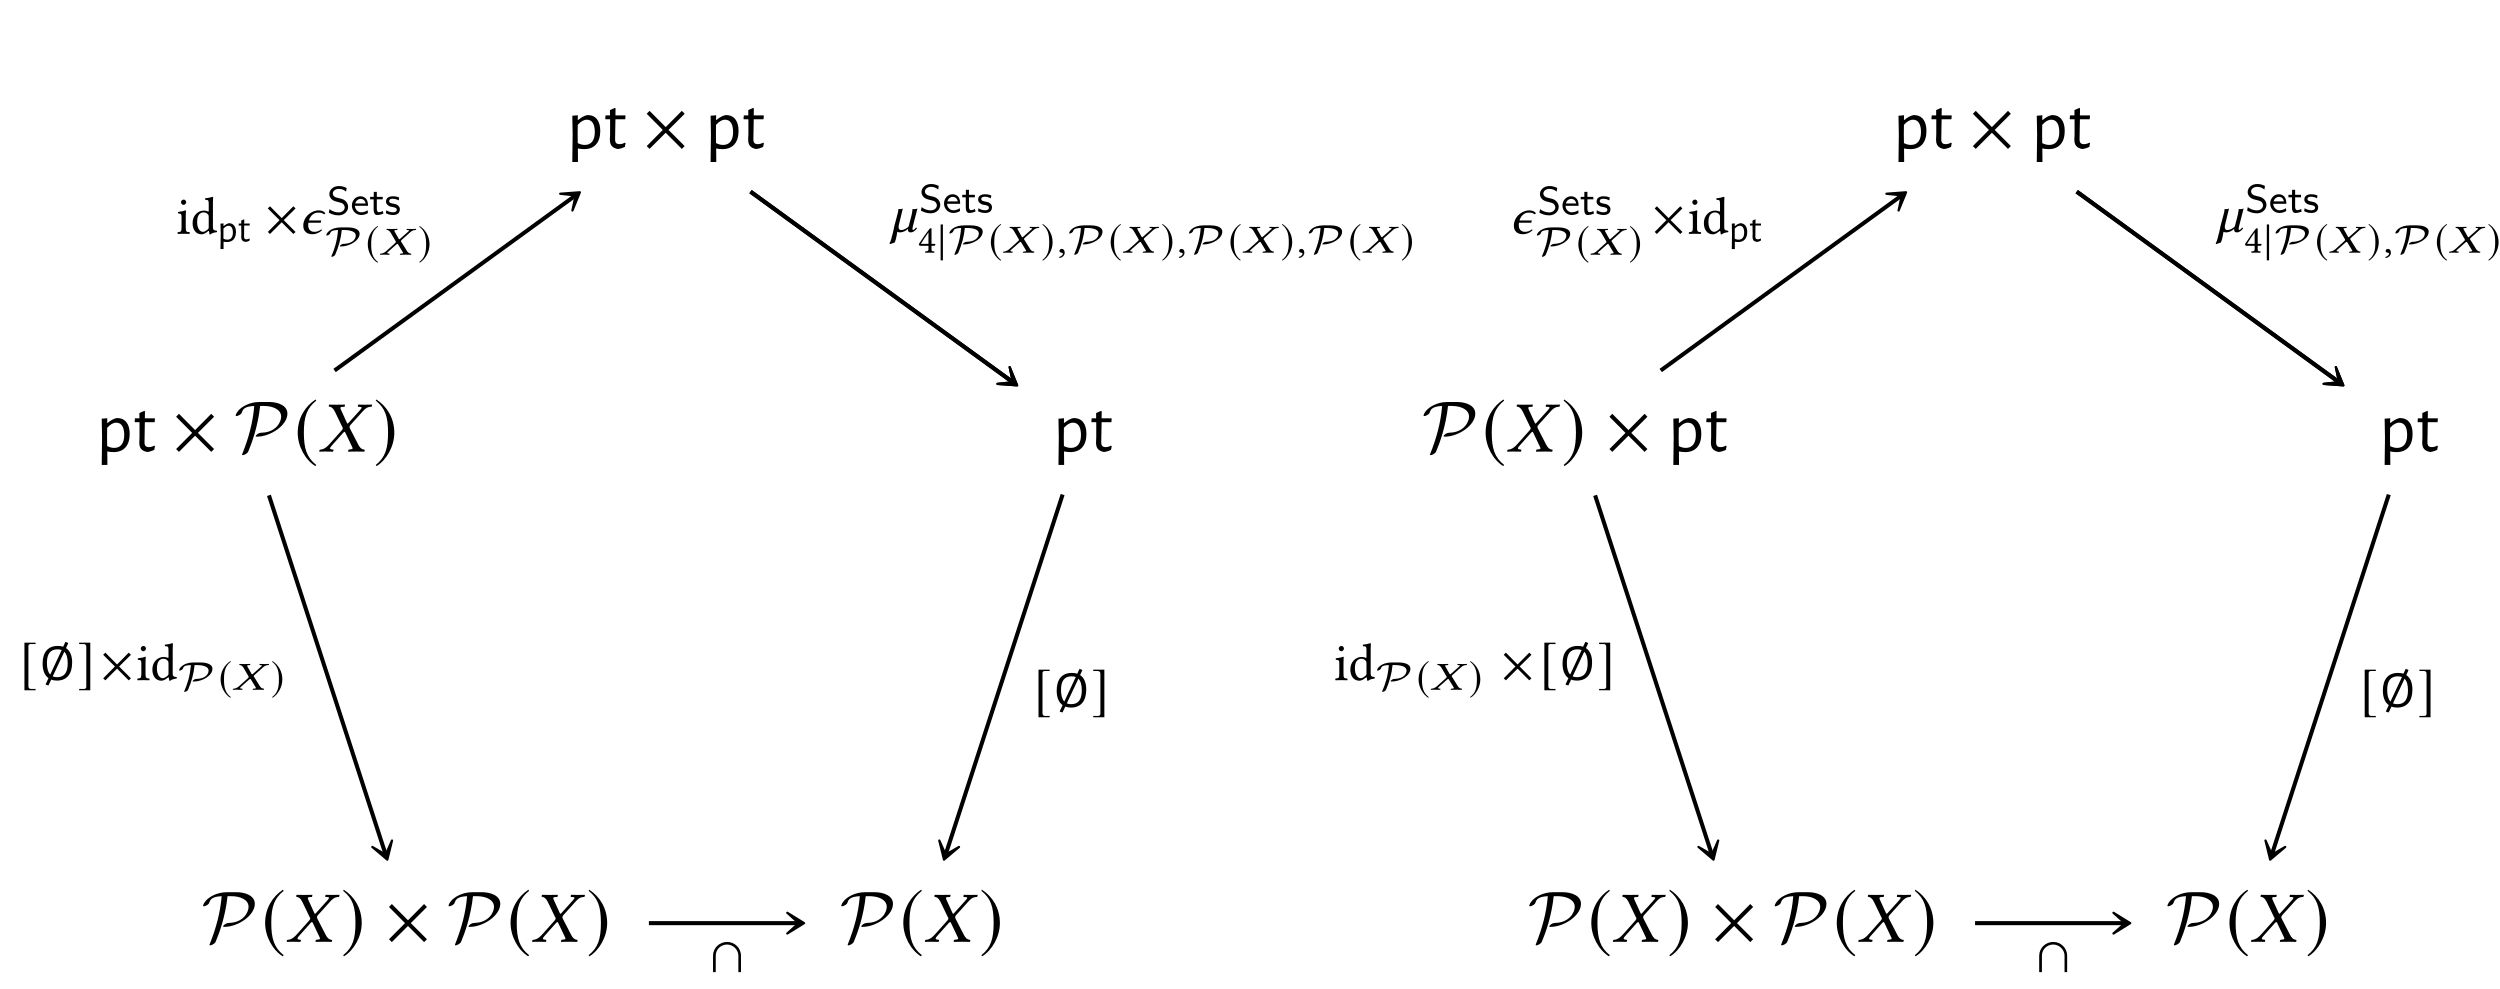 <?xml version="1.0" encoding="UTF-8"?>
<svg xmlns="http://www.w3.org/2000/svg" xmlns:xlink="http://www.w3.org/1999/xlink" width="343.711" height="135.937" viewBox="0 0 343.711 135.937">
<defs>
<g>
<g id="glyph-0-0">
<path d="M 2.875 -4.609 C 2.406 -4.5 2.078 -4.312 1.609 -3.938 L 1.547 -3.938 L 1.562 -4.578 L 0.797 -4.516 L 0.844 -1.938 L 0.797 1.844 L 1.578 1.844 L 1.562 -0.016 C 1.859 0.047 2.156 0.078 2.422 0.078 C 3.844 0.078 4.641 -0.828 4.641 -2.422 C 4.641 -3.828 4.016 -4.609 2.875 -4.609 Z M 2.516 -0.5 C 2.203 -0.5 1.891 -0.578 1.547 -0.75 L 1.531 -2 L 1.547 -3.266 C 2 -3.75 2.375 -3.969 2.797 -3.969 C 3.516 -3.969 3.891 -3.359 3.891 -2.266 C 3.891 -1.141 3.406 -0.5 2.516 -0.5 Z M 2.516 -0.5 "/>
</g>
<g id="glyph-0-1">
<path d="M 2.234 -0.609 C 1.797 -0.609 1.594 -0.781 1.609 -1.328 L 1.656 -4.031 L 3 -4.031 L 3.047 -4.5 L 3.016 -4.562 L 1.656 -4.562 L 1.672 -5.516 L 1.594 -5.594 L 0.906 -5.297 L 0.906 -4.562 L 0.297 -4.562 L 0.25 -4.094 L 0.297 -4.031 L 0.922 -4.031 L 0.922 -1.969 L 0.891 -1.25 C 0.891 -0.469 1.203 -0.094 1.969 0.062 C 2.297 0.031 2.594 -0.062 2.953 -0.234 L 3.047 -0.75 L 2.953 -0.812 C 2.656 -0.656 2.438 -0.609 2.234 -0.609 Z M 2.234 -0.609 "/>
</g>
<g id="glyph-1-0">
<path d="M 5.781 -0.344 L 3.562 -2.562 L 5.781 -4.781 L 5.391 -5.188 L 3.172 -2.953 L 0.953 -5.188 L 0.562 -4.781 L 2.766 -2.562 L 0.562 -0.344 L 0.953 0.047 L 3.172 -2.172 L 5.391 0.047 Z M 5.781 -0.344 "/>
</g>
<g id="glyph-1-1">
<path d="M 2.938 -7.141 C 1.5 -6.203 0.484 -4.594 0.484 -2.562 C 0.484 -0.703 1.531 1.172 2.906 2.016 L 3.031 1.859 C 1.719 0.812 1.328 -0.391 1.328 -2.594 C 1.328 -4.812 1.75 -5.953 3.031 -6.984 Z M 2.938 -7.141 "/>
</g>
<g id="glyph-1-2">
<path d="M 0.375 -7.141 L 0.297 -6.984 C 1.578 -5.953 1.984 -4.812 1.984 -2.594 C 1.984 -0.391 1.609 0.812 0.297 1.859 L 0.406 2.016 C 1.781 1.172 2.844 -0.703 2.844 -2.562 C 2.844 -4.594 1.828 -6.203 0.375 -7.141 Z M 0.375 -7.141 "/>
</g>
<g id="glyph-2-0">
<path d="M 3.469 -6.812 C 2.062 -6.812 1 -6.125 0.594 -5.656 C 0.234 -5.266 0.203 -4.969 0.203 -4.953 C 0.203 -4.891 0.25 -4.875 0.312 -4.875 C 0.469 -4.875 0.703 -5.016 0.781 -5.062 C 0.984 -5.203 1.016 -5.266 1.078 -5.453 C 1.219 -5.859 1.5 -6.203 2.75 -6.266 C 2.578 -4.016 1.969 -1.828 1.141 0.25 C 1.078 0.406 1.078 0.422 1.078 0.422 C 1.078 0.453 1.109 0.5 1.172 0.5 C 1.328 0.5 1.812 0.281 1.922 0.016 C 2.438 -1.203 3.266 -3.484 3.562 -6.266 L 4.078 -6.266 C 5.297 -6.266 6.453 -5.797 6.453 -4.797 C 6.453 -4.047 5.734 -2.656 3.812 -2.594 C 3.594 -2.578 3.484 -2.578 3.203 -2.406 C 3.031 -2.281 2.953 -2.172 2.953 -2.109 C 2.953 -2.047 3.016 -2.047 3.141 -2.047 C 4.953 -2.047 7.312 -3.578 7.312 -5.219 C 7.312 -6.359 5.969 -6.812 4.812 -6.812 Z M 3.469 -6.812 "/>
</g>
<g id="glyph-3-0">
<path d="M 1.328 -6.234 C 1.328 -6.188 1.391 -6.188 1.469 -6.156 C 1.641 -6.125 1.906 -6.047 2.188 -5.469 L 3.172 -3.422 C 3.234 -3.344 3.266 -3.266 3.266 -3.188 C 3.266 -3.172 3.25 -3.156 3.25 -3.125 C 3.234 -3.078 3.188 -2.984 3.109 -2.906 L 1.438 -1.031 C 1.172 -0.734 0.75 -0.297 0.188 -0.266 C 0.125 -0.266 0.078 -0.25 0.062 -0.203 L 0.031 0 L 0.031 0.016 C 0.312 0.016 0.562 0 0.844 0 C 1.219 0 1.469 0.016 1.906 0.016 L 1.938 0 L 1.984 -0.203 C 1.984 -0.234 1.984 -0.266 1.938 -0.266 L 1.75 -0.297 C 1.578 -0.312 1.516 -0.359 1.516 -0.438 C 1.516 -0.531 1.594 -0.641 1.703 -0.766 L 3.312 -2.578 C 3.406 -2.656 3.469 -2.719 3.484 -2.719 C 3.531 -2.719 3.562 -2.688 3.609 -2.609 L 4.5 -0.734 C 4.578 -0.594 4.609 -0.5 4.609 -0.438 C 4.609 -0.344 4.531 -0.312 4.297 -0.297 L 4.094 -0.266 C 4.062 -0.266 4.031 -0.234 4.031 -0.203 L 3.984 0 L 4.016 0.016 C 4.469 0.016 5 0 5.219 0 C 5.438 0 5.828 0.016 6.219 0.016 L 6.234 0 L 6.281 -0.203 C 6.281 -0.234 6.266 -0.266 6.219 -0.266 C 5.797 -0.297 5.547 -0.625 5.359 -1.016 L 4.281 -3.109 C 4.234 -3.219 4.188 -3.312 4.188 -3.391 C 4.188 -3.406 4.203 -3.422 4.203 -3.438 C 4.219 -3.531 4.281 -3.625 4.391 -3.734 L 5.984 -5.5 C 6.312 -5.859 6.578 -6.141 7.156 -6.156 C 7.234 -6.156 7.25 -6.203 7.25 -6.234 L 7.297 -6.438 L 7.281 -6.453 C 6.891 -6.438 6.562 -6.438 6.344 -6.438 C 6.125 -6.438 5.781 -6.438 5.391 -6.453 L 5.375 -6.438 L 5.328 -6.234 C 5.328 -6.188 5.359 -6.156 5.391 -6.156 L 5.672 -6.141 C 5.797 -6.125 5.859 -6.094 5.859 -6.031 C 5.859 -5.969 5.766 -5.844 5.641 -5.703 L 4.062 -3.953 C 4 -3.875 3.953 -3.844 3.922 -3.844 C 3.891 -3.844 3.875 -3.875 3.828 -3.953 L 3.031 -5.703 C 2.969 -5.828 2.938 -5.922 2.938 -5.984 C 2.938 -6.078 2.984 -6.125 3.156 -6.141 L 3.484 -6.156 C 3.5 -6.156 3.531 -6.188 3.531 -6.234 L 3.562 -6.422 C 3.562 -6.422 3.562 -6.453 3.562 -6.453 C 3.109 -6.438 2.625 -6.438 2.391 -6.438 C 2.156 -6.438 1.781 -6.438 1.406 -6.453 L 1.375 -6.422 Z M 1.328 -6.234 "/>
</g>
<g id="glyph-4-0">
<path d="M 0.656 -4.359 C 0.656 -4.156 0.828 -3.969 1 -3.969 C 1.203 -3.969 1.375 -4.172 1.375 -4.328 C 1.375 -4.5 1.234 -4.703 1.031 -4.703 C 0.859 -4.703 0.656 -4.531 0.656 -4.359 Z M 1.312 -0.891 L 1.312 -2.328 C 1.312 -2.703 1.344 -3.156 1.344 -3.156 C 1.344 -3.188 1.312 -3.219 1.25 -3.219 C 1.047 -3.125 0.75 -3.062 0.25 -3 C 0.234 -2.953 0.25 -2.844 0.266 -2.797 C 0.672 -2.766 0.734 -2.719 0.734 -2.297 L 0.734 -0.891 C 0.734 -0.281 0.656 -0.266 0.219 -0.219 C 0.172 -0.188 0.172 -0.031 0.219 0.016 C 0.453 0 0.734 0 1.031 0 C 1.328 0 1.594 0 1.844 0.016 C 1.875 -0.031 1.875 -0.188 1.844 -0.219 C 1.391 -0.25 1.312 -0.281 1.312 -0.891 Z M 1.312 -0.891 "/>
</g>
<g id="glyph-4-1">
<path d="M 2.5 -0.906 C 2.5 -0.766 2.484 -0.703 2.391 -0.625 C 2.125 -0.391 1.891 -0.266 1.703 -0.266 C 1.312 -0.266 0.906 -0.703 0.906 -1.609 C 0.906 -2.125 1.016 -2.422 1.125 -2.578 C 1.344 -2.906 1.656 -2.938 1.797 -2.938 C 2.062 -2.938 2.234 -2.844 2.391 -2.672 C 2.484 -2.562 2.5 -2.5 2.5 -2.281 Z M 2.422 -0.359 C 2.469 -0.391 2.531 -0.406 2.531 -0.359 C 2.562 -0.172 2.609 0.078 2.609 0.078 C 2.672 0.094 2.703 0.094 2.75 0.078 C 2.906 -0.062 3.172 -0.172 3.609 -0.219 C 3.656 -0.266 3.656 -0.375 3.609 -0.422 C 3.141 -0.453 3.078 -0.594 3.078 -0.938 L 3.078 -4.234 C 3.078 -4.703 3.109 -5 3.109 -5 C 3.109 -5.047 3.078 -5.078 3.016 -5.078 C 2.828 -5 2.281 -4.891 2 -4.875 C 1.984 -4.812 2 -4.703 2.047 -4.656 C 2.422 -4.641 2.5 -4.672 2.5 -4.062 L 2.5 -3.125 C 2.5 -3.078 2.484 -3.062 2.438 -3.062 C 2.406 -3.062 2.109 -3.188 1.875 -3.188 C 1.391 -3.188 1.078 -3.031 0.781 -2.75 C 0.469 -2.438 0.281 -2.016 0.281 -1.469 C 0.281 -0.578 0.734 0.078 1.516 0.078 C 1.797 0.078 2.078 -0.078 2.422 -0.359 Z M 2.422 -0.359 "/>
</g>
<g id="glyph-5-0">
<path d="M 1.578 -2.547 C 1.328 -2.469 1.141 -2.375 0.891 -2.172 L 0.844 -2.172 L 0.859 -2.516 L 0.438 -2.484 L 0.469 -1.062 L 0.438 1.016 L 0.859 1.016 L 0.859 0 C 1.016 0.031 1.188 0.047 1.328 0.047 C 2.109 0.047 2.562 -0.453 2.562 -1.328 C 2.562 -2.109 2.203 -2.547 1.578 -2.547 Z M 1.391 -0.281 C 1.219 -0.281 1.031 -0.312 0.844 -0.422 L 0.844 -1.797 C 1.094 -2.062 1.312 -2.188 1.547 -2.188 C 1.938 -2.188 2.141 -1.844 2.141 -1.25 C 2.141 -0.625 1.875 -0.281 1.391 -0.281 Z M 1.391 -0.281 "/>
</g>
<g id="glyph-5-1">
<path d="M 1.234 -0.328 C 0.984 -0.328 0.875 -0.438 0.891 -0.734 L 0.906 -2.219 L 1.656 -2.219 L 1.672 -2.469 L 1.656 -2.5 L 0.906 -2.5 L 0.922 -3.031 L 0.875 -3.078 L 0.5 -2.906 L 0.5 -2.5 L 0.172 -2.5 L 0.141 -2.25 L 0.156 -2.219 L 0.5 -2.219 L 0.516 -1.078 L 0.5 -0.688 C 0.5 -0.25 0.656 -0.047 1.078 0.031 C 1.266 0.016 1.422 -0.031 1.625 -0.125 L 1.672 -0.406 L 1.625 -0.438 C 1.469 -0.359 1.344 -0.328 1.234 -0.328 Z M 1.234 -0.328 "/>
</g>
<g id="glyph-6-0">
<path d="M 4.219 -0.25 L 2.594 -1.875 L 4.219 -3.484 L 3.922 -3.781 L 2.312 -2.156 L 0.703 -3.781 L 0.406 -3.484 L 2.016 -1.875 L 0.406 -0.25 L 0.703 0.031 L 2.312 -1.578 L 3.922 0.031 Z M 4.219 -0.25 "/>
</g>
<g id="glyph-6-1">
<path d="M 2.172 1.219 L 1.547 1.219 C 1.312 1.219 1.188 1.094 1.188 0.844 L 1.188 -4.641 C 1.188 -4.859 1.281 -4.953 1.516 -4.953 L 2.172 -4.953 L 2.172 -5.141 L 0.641 -5.141 L 0.641 1.406 L 2.172 1.406 Z M 2.172 1.219 "/>
</g>
<g id="glyph-6-2">
<path d="M 0.25 1.219 L 0.25 1.406 L 1.781 1.406 L 1.781 -5.141 L 0.25 -5.141 L 0.25 -4.953 L 0.875 -4.953 C 1.109 -4.953 1.234 -4.828 1.234 -4.578 L 1.234 0.906 C 1.234 1.125 1.125 1.219 0.906 1.219 Z M 0.25 1.219 "/>
</g>
<g id="glyph-6-3">
<path d="M 4.297 0 L 4.297 -2.25 C 4.297 -3.328 3.422 -4.156 2.391 -4.156 C 1.344 -4.156 0.453 -3.328 0.453 -2.25 L 0.453 0 L 0.828 0 L 0.828 -2.281 C 0.828 -3.141 1.547 -3.797 2.375 -3.797 C 3.25 -3.797 3.938 -3.047 3.938 -2.281 L 3.938 0 Z M 4.297 0 "/>
</g>
<g id="glyph-7-0">
<path d="M 2.828 -2.906 C 3.016 -2.906 3.156 -2.875 3.281 -2.797 C 3.359 -2.766 3.422 -2.719 3.5 -2.672 L 3.656 -2.812 C 3.625 -2.875 3.562 -2.922 3.5 -2.984 C 3.312 -3.141 3.047 -3.219 2.703 -3.219 C 2.375 -3.219 1.875 -3.078 1.453 -2.75 C 1.047 -2.438 0.781 -2.031 0.672 -1.562 C 0.625 -1.391 0.625 -1.25 0.625 -1.109 C 0.625 -0.828 0.672 -0.609 0.828 -0.391 C 1.031 -0.094 1.375 0.062 1.875 0.062 C 2.203 0.062 2.5 -0.031 2.797 -0.188 C 2.953 -0.297 3.094 -0.391 3.203 -0.5 L 3.109 -0.609 C 2.984 -0.516 2.828 -0.422 2.672 -0.359 C 2.5 -0.297 2.344 -0.266 2.156 -0.266 C 1.859 -0.266 1.656 -0.359 1.5 -0.531 C 1.359 -0.703 1.297 -0.922 1.297 -1.203 C 1.297 -1.297 1.297 -1.391 1.328 -1.516 L 3.016 -1.516 L 3.094 -1.828 L 1.391 -1.828 C 1.516 -2.203 1.703 -2.5 1.922 -2.656 C 2.219 -2.891 2.484 -2.906 2.703 -2.906 Z M 2.828 -2.906 "/>
</g>
<g id="glyph-7-1">
<path d="M 3.547 -2.484 C 3.594 -2.719 3.734 -3.188 3.734 -3.188 C 3.609 -3.141 3.469 -3.109 3.328 -3.109 C 3.219 -3.109 3.094 -3.125 3.062 -3.125 C 3.047 -2.906 2.969 -2.547 2.938 -2.344 L 2.516 -0.719 C 2.297 -0.484 1.875 -0.234 1.484 -0.234 C 1.234 -0.234 1.141 -0.406 1.141 -0.641 C 1.141 -0.766 1.156 -0.922 1.203 -1.062 L 1.719 -3.188 C 1.594 -3.141 1.469 -3.109 1.344 -3.109 C 1.25 -3.109 1.141 -3.125 1.109 -3.125 L 1.109 -3.078 C 1.109 -2.859 1.031 -2.531 0.969 -2.344 L 0.562 -0.812 C 0.516 -0.672 0.5 -0.516 0.484 -0.422 C 0.453 -0.281 0.406 -0.141 0.375 0.047 C 0.156 0.953 0.062 1.328 -0.109 1.578 L -0.047 1.703 L 0.594 1.484 C 0.875 0.922 0.922 0.047 0.969 0 C 1.047 0.047 1.172 0.094 1.312 0.094 C 1.75 0.094 2.125 -0.109 2.484 -0.438 C 2.438 -0.375 2.422 -0.312 2.422 -0.266 C 2.422 -0.031 2.578 0.094 2.797 0.094 C 3.094 0.094 3.391 -0.094 3.672 -0.469 L 3.531 -0.578 C 3.344 -0.328 3.234 -0.25 3.141 -0.25 C 3.062 -0.25 3.047 -0.297 3.047 -0.391 C 3.047 -0.5 3.078 -0.656 3.141 -0.906 Z M 3.547 -2.484 "/>
</g>
<g id="glyph-8-0">
<path d="M 2.906 -1.047 C 2.906 -1.5 2.656 -1.75 2.547 -1.859 C 2.312 -2.094 2.062 -2.156 1.641 -2.25 C 1.297 -2.328 1.125 -2.375 1 -2.5 C 0.922 -2.562 0.797 -2.688 0.797 -2.906 C 0.797 -3.203 1.109 -3.531 1.641 -3.531 C 2.047 -3.531 2.344 -3.391 2.625 -3.156 L 2.703 -3.656 C 2.359 -3.828 2.047 -3.922 1.641 -3.922 C 0.812 -3.922 0.328 -3.359 0.328 -2.828 C 0.328 -2.609 0.391 -2.344 0.656 -2.094 C 0.906 -1.875 1.156 -1.812 1.5 -1.734 C 1.953 -1.625 2.078 -1.594 2.25 -1.438 C 2.344 -1.328 2.438 -1.172 2.438 -0.984 C 2.438 -0.641 2.125 -0.297 1.594 -0.297 C 1.281 -0.297 0.781 -0.391 0.344 -0.75 L 0.25 -0.266 C 0.531 -0.109 0.984 0.109 1.594 0.109 C 2.359 0.109 2.906 -0.438 2.906 -1.047 Z M 2.906 -1.047 "/>
</g>
<g id="glyph-8-1">
<path d="M 2.406 -1.203 C 2.406 -1.453 2.391 -1.828 2.172 -2.141 C 1.969 -2.406 1.641 -2.516 1.375 -2.516 C 0.703 -2.516 0.188 -1.938 0.188 -1.234 C 0.188 -0.531 0.734 0.062 1.469 0.062 C 1.781 0.062 2.109 -0.031 2.391 -0.203 L 2.359 -0.594 C 2.047 -0.375 1.703 -0.312 1.469 -0.312 C 1 -0.312 0.625 -0.703 0.609 -1.203 Z M 2.078 -1.531 L 0.656 -1.531 C 0.781 -1.969 1.109 -2.156 1.375 -2.156 C 1.625 -2.156 1.969 -2.047 2.078 -1.531 Z M 2.078 -1.531 "/>
</g>
<g id="glyph-8-2">
<path d="M 1.938 -0.141 L 1.844 -0.5 C 1.672 -0.375 1.469 -0.328 1.328 -0.328 C 1.094 -0.328 1.031 -0.547 1.031 -0.797 L 1.031 -2.094 L 1.844 -2.094 L 1.844 -2.438 L 1.031 -2.438 L 1.031 -3.125 L 0.609 -3.125 L 0.609 -2.438 L 0.109 -2.438 L 0.109 -2.094 L 0.594 -2.094 L 0.594 -0.703 C 0.594 -0.328 0.688 0.062 1.078 0.062 C 1.469 0.062 1.781 -0.078 1.938 -0.141 Z M 1.938 -0.141 "/>
</g>
<g id="glyph-8-3">
<path d="M 2.094 -0.719 C 2.094 -0.812 2.094 -1.031 1.859 -1.234 C 1.656 -1.422 1.453 -1.453 1.203 -1.5 C 0.875 -1.562 0.625 -1.609 0.625 -1.859 C 0.625 -2.172 1.016 -2.172 1.109 -2.172 C 1.422 -2.172 1.656 -2.094 1.938 -1.953 L 2 -2.344 C 1.625 -2.5 1.359 -2.516 1.156 -2.516 C 1.016 -2.516 0.188 -2.516 0.188 -1.781 C 0.188 -1.531 0.328 -1.391 0.406 -1.328 C 0.594 -1.125 0.828 -1.078 1.125 -1.031 C 1.375 -0.984 1.672 -0.922 1.672 -0.656 C 1.672 -0.312 1.219 -0.312 1.141 -0.312 C 0.797 -0.312 0.453 -0.438 0.234 -0.594 L 0.172 -0.188 C 0.344 -0.094 0.688 0.062 1.141 0.062 C 1.391 0.062 1.625 0.016 1.828 -0.125 C 2.031 -0.281 2.094 -0.531 2.094 -0.719 Z M 2.094 -0.719 "/>
</g>
<g id="glyph-9-0">
<path d="M 2.312 -3.75 C 0.828 -3.75 0.281 -2.938 0.281 -2.688 C 0.281 -2.656 0.312 -2.625 0.344 -2.625 C 0.438 -2.625 0.562 -2.688 0.641 -2.734 C 0.766 -2.828 0.781 -2.859 0.828 -2.969 C 0.891 -3.156 0.984 -3.359 1.891 -3.391 C 1.781 -1.844 1.375 -0.703 1.016 0.125 C 0.969 0.219 0.969 0.219 0.969 0.234 C 0.969 0.266 1 0.297 1.031 0.297 C 1.234 0.281 1.453 0.125 1.5 0.016 C 1.969 -1.047 2.297 -2.219 2.406 -3.391 L 2.797 -3.391 C 3.031 -3.391 3.438 -3.359 3.75 -3.25 C 4 -3.172 4.328 -3 4.328 -2.625 C 4.328 -2.422 4.219 -1.516 2.578 -1.484 C 2.422 -1.469 2.141 -1.281 2.141 -1.172 C 2.141 -1.125 2.188 -1.125 2.25 -1.125 C 3.516 -1.125 4.859 -1.953 4.859 -2.875 C 4.859 -3.656 3.703 -3.75 3.234 -3.75 Z M 2.312 -3.75 "/>
</g>
<g id="glyph-10-0">
<path d="M 1.625 -3.938 C 0.828 -3.422 0.266 -2.531 0.266 -1.406 C 0.266 -0.391 0.844 0.641 1.594 1.109 L 1.672 1.016 C 0.938 0.453 0.734 -0.219 0.734 -1.422 C 0.734 -2.641 0.953 -3.281 1.672 -3.844 Z M 1.625 -3.938 "/>
</g>
<g id="glyph-10-1">
<path d="M 0.203 -3.938 L 0.156 -3.844 C 0.859 -3.281 1.094 -2.641 1.094 -1.422 C 1.094 -0.219 0.891 0.453 0.156 1.016 L 0.219 1.109 C 0.984 0.641 1.562 -0.391 1.562 -1.406 C 1.562 -2.531 1 -3.422 0.203 -3.938 Z M 0.203 -3.938 "/>
</g>
<g id="glyph-10-2">
<path d="M 0.703 1.062 L 0.703 -3.875 L 0.391 -3.875 L 0.391 1.062 Z M 0.703 1.062 "/>
</g>
<g id="glyph-11-0">
<path d="M 0.906 -3.422 C 0.906 -3.406 0.938 -3.406 1 -3.391 C 1.109 -3.375 1.297 -3.328 1.484 -3.016 L 2.141 -1.891 C 2.172 -1.844 2.188 -1.797 2.188 -1.75 C 2.188 -1.75 2.188 -1.734 2.188 -1.719 C 2.188 -1.688 2.141 -1.641 2.094 -1.594 L 0.969 -0.578 C 0.797 -0.406 0.5 -0.172 0.125 -0.141 C 0.094 -0.141 0.047 -0.141 0.031 -0.109 L 0.016 0 L 0.016 0.016 C 0.203 0 0.375 0 0.562 0 C 0.828 0 0.984 0 1.281 0.016 L 1.312 0 L 1.344 -0.109 C 1.344 -0.125 1.328 -0.141 1.312 -0.141 L 1.172 -0.156 C 1.062 -0.172 1.016 -0.203 1.016 -0.234 C 1.016 -0.297 1.078 -0.344 1.156 -0.422 L 2.281 -1.422 C 2.344 -1.453 2.391 -1.484 2.391 -1.484 C 2.422 -1.484 2.453 -1.469 2.484 -1.438 L 3.109 -0.406 C 3.156 -0.328 3.188 -0.281 3.188 -0.234 C 3.188 -0.188 3.125 -0.172 2.969 -0.156 L 2.812 -0.141 C 2.797 -0.141 2.781 -0.125 2.781 -0.109 L 2.734 0 L 2.766 0.016 C 3.078 0 3.422 0 3.578 0 C 3.734 0 4 0 4.266 0.016 L 4.281 0 L 4.312 -0.109 C 4.312 -0.125 4.297 -0.141 4.266 -0.141 C 3.984 -0.172 3.797 -0.344 3.688 -0.562 L 2.969 -1.719 C 2.922 -1.766 2.891 -1.828 2.891 -1.859 C 2.891 -1.875 2.891 -1.875 2.891 -1.891 C 2.906 -1.938 2.953 -1.984 3.031 -2.062 L 4.109 -3.031 C 4.328 -3.219 4.5 -3.375 4.891 -3.391 C 4.953 -3.391 4.969 -3.406 4.969 -3.422 L 4.984 -3.531 L 4.969 -3.547 C 4.719 -3.547 4.5 -3.531 4.344 -3.531 C 4.188 -3.531 3.969 -3.547 3.703 -3.547 L 3.703 -3.531 L 3.656 -3.422 C 3.656 -3.406 3.688 -3.391 3.703 -3.391 L 3.891 -3.375 C 3.984 -3.375 4.016 -3.344 4.016 -3.312 C 4.016 -3.281 3.953 -3.219 3.859 -3.141 L 2.766 -2.172 C 2.703 -2.141 2.688 -2.109 2.672 -2.109 C 2.656 -2.109 2.625 -2.141 2.594 -2.172 L 2.047 -3.141 C 2.016 -3.203 1.984 -3.25 1.984 -3.297 C 1.984 -3.344 2.031 -3.375 2.141 -3.375 L 2.359 -3.391 C 2.375 -3.391 2.406 -3.406 2.406 -3.422 L 2.422 -3.531 C 2.422 -3.531 2.422 -3.547 2.422 -3.547 C 2.109 -3.547 1.781 -3.531 1.625 -3.531 C 1.453 -3.531 1.203 -3.547 0.938 -3.547 L 0.922 -3.531 Z M 0.906 -3.422 "/>
</g>
<g id="glyph-11-1">
<path d="M 0.609 -0.516 C 0.422 -0.516 0.297 -0.391 0.297 -0.234 C 0.297 -0.062 0.453 -0.016 0.562 0 C 0.672 0.016 0.766 0.047 0.766 0.172 C 0.766 0.281 0.562 0.531 0.25 0.594 C 0.25 0.656 0.266 0.703 0.312 0.734 C 0.672 0.688 1.016 0.406 1.016 0.016 C 1.016 -0.312 0.859 -0.516 0.609 -0.516 Z M 0.609 -0.516 "/>
</g>
<g id="glyph-12-0">
<path d="M 1.484 -2.781 L 1.484 -1.203 L 0.438 -1.203 C 0.719 -1.656 1.109 -2.266 1.484 -2.781 Z M 2.359 -1.203 L 1.906 -1.203 L 1.906 -2.797 C 1.906 -3.078 1.906 -3.297 1.906 -3.328 L 1.906 -3.344 L 1.734 -3.344 C 1.688 -3.344 1.656 -3.312 1.641 -3.281 C 1.297 -2.859 0.656 -1.953 0.156 -1.172 C 0.172 -1.094 0.203 -0.938 0.375 -0.938 L 1.484 -0.938 L 1.484 -0.438 C 1.484 -0.188 1.281 -0.188 1.047 -0.172 C 1.016 -0.141 1.016 -0.016 1.047 0.016 C 1.219 0 1.438 0 1.688 0 C 1.906 0 2.109 0 2.281 0.016 C 2.312 -0.016 2.312 -0.141 2.281 -0.172 C 2.016 -0.188 1.906 -0.188 1.906 -0.438 L 1.906 -0.938 L 2.281 -0.938 C 2.359 -0.938 2.438 -1.047 2.438 -1.109 C 2.438 -1.172 2.422 -1.203 2.359 -1.203 Z M 2.359 -1.203 "/>
</g>
<g id="glyph-13-0">
<path d="M 3.5 -4.406 L 3.797 -5.062 L 3.766 -5.125 L 3.422 -5.266 L 3.109 -4.594 C 2.891 -4.672 2.641 -4.703 2.359 -4.703 C 1.031 -4.703 0.281 -3.844 0.281 -2.281 C 0.281 -1.344 0.562 -0.641 1.094 -0.281 L 0.703 0.562 L 0.719 0.625 L 1.078 0.734 L 1.469 -0.078 C 1.688 0.016 1.953 0.062 2.25 0.062 C 3.594 0.062 4.344 -0.828 4.344 -2.422 C 4.344 -3.375 4.047 -4.047 3.5 -4.406 Z M 0.875 -2.359 C 0.875 -3.625 1.359 -4.234 2.328 -4.234 C 2.547 -4.234 2.734 -4.203 2.906 -4.141 L 1.328 -0.766 C 1.031 -1.078 0.875 -1.609 0.875 -2.359 Z M 2.281 -0.406 C 2.062 -0.406 1.844 -0.438 1.672 -0.516 L 3.266 -3.906 C 3.578 -3.594 3.734 -3.078 3.734 -2.312 C 3.734 -1.031 3.25 -0.406 2.281 -0.406 Z M 2.281 -0.406 "/>
</g>
</g>
<clipPath id="clip-0">
<path clip-rule="nonzero" d="M 342 30 L 343.711 30 L 343.711 36 L 342 36 Z M 342 30 "/>
</clipPath>
</defs>
<g fill="rgb(0%, 0%, 0%)" fill-opacity="1">
<use xlink:href="#glyph-0-0" x="77.886" y="20.426"/>
<use xlink:href="#glyph-0-1" x="82.957" y="20.426"/>
</g>
<g fill="rgb(0%, 0%, 0%)" fill-opacity="1">
<use xlink:href="#glyph-1-0" x="88.349" y="20.426"/>
</g>
<g fill="rgb(0%, 0%, 0%)" fill-opacity="1">
<use xlink:href="#glyph-0-0" x="96.899" y="20.426"/>
<use xlink:href="#glyph-0-1" x="101.97" y="20.426"/>
</g>
<g fill="rgb(0%, 0%, 0%)" fill-opacity="1">
<use xlink:href="#glyph-0-0" x="13.188" y="62.08"/>
<use xlink:href="#glyph-0-1" x="18.259" y="62.08"/>
</g>
<g fill="rgb(0%, 0%, 0%)" fill-opacity="1">
<use xlink:href="#glyph-1-0" x="23.651" y="62.08"/>
</g>
<g fill="rgb(0%, 0%, 0%)" fill-opacity="1">
<use xlink:href="#glyph-2-0" x="32.201" y="62.08"/>
</g>
<g fill="rgb(0%, 0%, 0%)" fill-opacity="1">
<use xlink:href="#glyph-1-1" x="40.448" y="62.065"/>
</g>
<g fill="rgb(0%, 0%, 0%)" fill-opacity="1">
<use xlink:href="#glyph-3-0" x="43.865" y="62.08"/>
</g>
<g fill="rgb(0%, 0%, 0%)" fill-opacity="1">
<use xlink:href="#glyph-1-2" x="51.367" y="62.065"/>
</g>
<g fill="rgb(0%, 0%, 0%)" fill-opacity="1">
<use xlink:href="#glyph-0-0" x="144.725" y="62.08"/>
<use xlink:href="#glyph-0-1" x="149.796" y="62.08"/>
</g>
<g fill="rgb(0%, 0%, 0%)" fill-opacity="1">
<use xlink:href="#glyph-2-0" x="27.721" y="129.477"/>
</g>
<g fill="rgb(0%, 0%, 0%)" fill-opacity="1">
<use xlink:href="#glyph-1-1" x="35.968" y="129.462"/>
</g>
<g fill="rgb(0%, 0%, 0%)" fill-opacity="1">
<use xlink:href="#glyph-3-0" x="39.385" y="129.477"/>
</g>
<g fill="rgb(0%, 0%, 0%)" fill-opacity="1">
<use xlink:href="#glyph-1-2" x="46.887" y="129.462"/>
</g>
<g fill="rgb(0%, 0%, 0%)" fill-opacity="1">
<use xlink:href="#glyph-1-0" x="52.916" y="129.477"/>
</g>
<g fill="rgb(0%, 0%, 0%)" fill-opacity="1">
<use xlink:href="#glyph-2-0" x="61.466" y="129.477"/>
</g>
<g fill="rgb(0%, 0%, 0%)" fill-opacity="1">
<use xlink:href="#glyph-1-1" x="69.713" y="129.462"/>
</g>
<g fill="rgb(0%, 0%, 0%)" fill-opacity="1">
<use xlink:href="#glyph-3-0" x="73.13" y="129.477"/>
</g>
<g fill="rgb(0%, 0%, 0%)" fill-opacity="1">
<use xlink:href="#glyph-1-2" x="80.632" y="129.462"/>
</g>
<g fill="rgb(0%, 0%, 0%)" fill-opacity="1">
<use xlink:href="#glyph-2-0" x="115.46" y="129.477"/>
</g>
<g fill="rgb(0%, 0%, 0%)" fill-opacity="1">
<use xlink:href="#glyph-1-1" x="123.707" y="129.462"/>
</g>
<g fill="rgb(0%, 0%, 0%)" fill-opacity="1">
<use xlink:href="#glyph-3-0" x="127.124" y="129.477"/>
</g>
<g fill="rgb(0%, 0%, 0%)" fill-opacity="1">
<use xlink:href="#glyph-1-2" x="134.626" y="129.462"/>
</g>
<path fill="none" stroke-width="0.558" stroke-linecap="butt" stroke-linejoin="miter" stroke="rgb(0%, 0%, 0%)" stroke-opacity="1" stroke-miterlimit="10" d="M -37.085 22.192 L -4.003 46.223 " transform="matrix(1, 0, 0, -1, 83.081, 73.129)"/>
<path fill-rule="nonzero" fill="rgb(0%, 0%, 0%)" fill-opacity="1" stroke-width="0.311" stroke-linecap="butt" stroke-linejoin="round" stroke="rgb(0%, 0%, 0%)" stroke-opacity="1" stroke-miterlimit="10" d="M 3.691 -0 L 1.39 1.425 L 2.972 0.001 L 1.391 -1.424 Z M 3.691 -0 " transform="matrix(0.809, -0.588, -0.588, -0.809, 76.737, 28.607)"/>
<g fill="rgb(0%, 0%, 0%)" fill-opacity="1">
<use xlink:href="#glyph-4-0" x="24.225" y="32.14"/>
<use xlink:href="#glyph-4-1" x="26.196" y="32.14"/>
</g>
<g fill="rgb(0%, 0%, 0%)" fill-opacity="1">
<use xlink:href="#glyph-5-0" x="29.876" y="33.231"/>
<use xlink:href="#glyph-5-1" x="32.665" y="33.231"/>
</g>
<g fill="rgb(0%, 0%, 0%)" fill-opacity="1">
<use xlink:href="#glyph-6-0" x="36.414" y="32.14"/>
</g>
<g fill="rgb(0%, 0%, 0%)" fill-opacity="1">
<use xlink:href="#glyph-7-0" x="41.075" y="32.14"/>
</g>
<g fill="rgb(0%, 0%, 0%)" fill-opacity="1">
<use xlink:href="#glyph-8-0" x="44.955" y="29.5"/>
<use xlink:href="#glyph-8-1" x="48.19" y="29.5"/>
<use xlink:href="#glyph-8-2" x="50.777" y="29.5"/>
<use xlink:href="#glyph-8-3" x="52.879" y="29.5"/>
</g>
<g fill="rgb(0%, 0%, 0%)" fill-opacity="1">
<use xlink:href="#glyph-9-0" x="44.581" y="35.014"/>
</g>
<g fill="rgb(0%, 0%, 0%)" fill-opacity="1">
<use xlink:href="#glyph-10-0" x="50.296" y="35.006"/>
</g>
<g fill="rgb(0%, 0%, 0%)" fill-opacity="1">
<use xlink:href="#glyph-11-0" x="52.23" y="35.014"/>
</g>
<g fill="rgb(0%, 0%, 0%)" fill-opacity="1">
<use xlink:href="#glyph-10-1" x="57.49" y="35.006"/>
</g>
<path fill="none" stroke-width="0.558" stroke-linecap="butt" stroke-linejoin="miter" stroke="rgb(0%, 0%, 0%)" stroke-opacity="1" stroke-miterlimit="10" d="M 20.103 46.781 L 56.114 20.621 " transform="matrix(1, 0, 0, -1, 83.081, 73.129)"/>
<path fill-rule="nonzero" fill="rgb(0%, 0%, 0%)" fill-opacity="1" stroke-width="0.311" stroke-linecap="butt" stroke-linejoin="round" stroke="rgb(0%, 0%, 0%)" stroke-opacity="1" stroke-miterlimit="10" d="M 3.688 -0.001 L 1.388 1.423 L 2.972 0.001 L 1.39 -1.424 Z M 3.688 -0.001 " transform="matrix(0.809, 0.588, 0.588, -0.809, 136.853, 50.808)"/>
<g fill="rgb(0%, 0%, 0%)" fill-opacity="1">
<use xlink:href="#glyph-7-1" x="122.404" y="31.86"/>
</g>
<g fill="rgb(0%, 0%, 0%)" fill-opacity="1">
<use xlink:href="#glyph-8-0" x="126.364" y="29.22"/>
<use xlink:href="#glyph-8-1" x="129.599" y="29.22"/>
<use xlink:href="#glyph-8-2" x="132.186" y="29.22"/>
<use xlink:href="#glyph-8-3" x="134.288" y="29.22"/>
</g>
<g fill="rgb(0%, 0%, 0%)" fill-opacity="1">
<use xlink:href="#glyph-12-0" x="126.164" y="34.734"/>
</g>
<g fill="rgb(0%, 0%, 0%)" fill-opacity="1">
<use xlink:href="#glyph-10-2" x="128.931" y="34.734"/>
</g>
<g fill="rgb(0%, 0%, 0%)" fill-opacity="1">
<use xlink:href="#glyph-9-0" x="130.246" y="34.734"/>
</g>
<g fill="rgb(0%, 0%, 0%)" fill-opacity="1">
<use xlink:href="#glyph-10-0" x="135.961" y="34.726"/>
</g>
<g fill="rgb(0%, 0%, 0%)" fill-opacity="1">
<use xlink:href="#glyph-11-0" x="137.895" y="34.734"/>
</g>
<g fill="rgb(0%, 0%, 0%)" fill-opacity="1">
<use xlink:href="#glyph-10-1" x="143.156" y="34.726"/>
</g>
<g fill="rgb(0%, 0%, 0%)" fill-opacity="1">
<use xlink:href="#glyph-11-1" x="145.364" y="34.734"/>
</g>
<g fill="rgb(0%, 0%, 0%)" fill-opacity="1">
<use xlink:href="#glyph-9-0" x="146.717" y="34.734"/>
</g>
<g fill="rgb(0%, 0%, 0%)" fill-opacity="1">
<use xlink:href="#glyph-10-0" x="152.432" y="34.726"/>
</g>
<g fill="rgb(0%, 0%, 0%)" fill-opacity="1">
<use xlink:href="#glyph-11-0" x="154.366" y="34.734"/>
</g>
<g fill="rgb(0%, 0%, 0%)" fill-opacity="1">
<use xlink:href="#glyph-10-1" x="159.627" y="34.726"/>
</g>
<g fill="rgb(0%, 0%, 0%)" fill-opacity="1">
<use xlink:href="#glyph-11-1" x="161.835" y="34.734"/>
</g>
<g fill="rgb(0%, 0%, 0%)" fill-opacity="1">
<use xlink:href="#glyph-9-0" x="163.188" y="34.734"/>
</g>
<g fill="rgb(0%, 0%, 0%)" fill-opacity="1">
<use xlink:href="#glyph-10-0" x="168.903" y="34.726"/>
</g>
<g fill="rgb(0%, 0%, 0%)" fill-opacity="1">
<use xlink:href="#glyph-11-0" x="170.837" y="34.734"/>
</g>
<g fill="rgb(0%, 0%, 0%)" fill-opacity="1">
<use xlink:href="#glyph-10-1" x="176.097" y="34.726"/>
</g>
<g fill="rgb(0%, 0%, 0%)" fill-opacity="1">
<use xlink:href="#glyph-11-1" x="178.306" y="34.734"/>
</g>
<g fill="rgb(0%, 0%, 0%)" fill-opacity="1">
<use xlink:href="#glyph-9-0" x="179.659" y="34.734"/>
</g>
<g fill="rgb(0%, 0%, 0%)" fill-opacity="1">
<use xlink:href="#glyph-10-0" x="185.374" y="34.726"/>
</g>
<g fill="rgb(0%, 0%, 0%)" fill-opacity="1">
<use xlink:href="#glyph-11-0" x="187.308" y="34.734"/>
</g>
<g fill="rgb(0%, 0%, 0%)" fill-opacity="1">
<use xlink:href="#glyph-10-1" x="192.568" y="34.726"/>
</g>
<path fill="none" stroke-width="0.558" stroke-linecap="butt" stroke-linejoin="miter" stroke="rgb(0%, 0%, 0%)" stroke-opacity="1" stroke-miterlimit="10" d="M 20.103 46.781 L 56.114 20.621 " transform="matrix(1, 0, 0, -1, 83.081, 73.129)"/>
<path fill-rule="nonzero" fill="rgb(0%, 0%, 0%)" fill-opacity="1" stroke-width="0.311" stroke-linecap="butt" stroke-linejoin="round" stroke="rgb(0%, 0%, 0%)" stroke-opacity="1" stroke-miterlimit="10" d="M 3.688 -0.001 L 1.388 1.423 L 2.972 0.001 L 1.39 -1.424 Z M 3.688 -0.001 " transform="matrix(0.809, 0.588, 0.588, -0.809, 136.853, 50.808)"/>
<path fill="none" stroke-width="0.558" stroke-linecap="butt" stroke-linejoin="miter" stroke="rgb(0%, 0%, 0%)" stroke-opacity="1" stroke-miterlimit="10" d="M 63.013 5.129 L 46.95 -44.305 " transform="matrix(1, 0, 0, -1, 83.081, 73.129)"/>
<path fill-rule="nonzero" fill="rgb(0%, 0%, 0%)" fill-opacity="1" stroke-width="0.311" stroke-linecap="butt" stroke-linejoin="round" stroke="rgb(0%, 0%, 0%)" stroke-opacity="1" stroke-miterlimit="10" d="M 3.688 -0 L 1.39 1.422 L 2.972 0.001 L 1.39 -1.425 Z M 3.688 -0 " transform="matrix(-0.309, 0.951, 0.951, 0.309, 130.925, 114.68)"/>
<g fill="rgb(0%, 0%, 0%)" fill-opacity="1">
<use xlink:href="#glyph-6-1" x="142.138" y="97.209"/>
</g>
<g fill="rgb(0%, 0%, 0%)" fill-opacity="1">
<use xlink:href="#glyph-13-0" x="144.997" y="97.219"/>
</g>
<g fill="rgb(0%, 0%, 0%)" fill-opacity="1">
<use xlink:href="#glyph-6-2" x="150.051" y="97.209"/>
</g>
<path fill="none" stroke-width="0.558" stroke-linecap="butt" stroke-linejoin="miter" stroke="rgb(0%, 0%, 0%)" stroke-opacity="1" stroke-miterlimit="10" d="M -46.108 5.027 L -30.077 -44.305 " transform="matrix(1, 0, 0, -1, 83.081, 73.129)"/>
<path fill-rule="nonzero" fill="rgb(0%, 0%, 0%)" fill-opacity="1" stroke-width="0.311" stroke-linecap="butt" stroke-linejoin="round" stroke="rgb(0%, 0%, 0%)" stroke-opacity="1" stroke-miterlimit="10" d="M 3.688 0 L 1.39 1.425 L 2.973 -0.001 L 1.39 -1.421 Z M 3.688 0 " transform="matrix(0.309, 0.951, 0.951, -0.309, 52.11, 114.68)"/>
<g fill="rgb(0%, 0%, 0%)" fill-opacity="1">
<use xlink:href="#glyph-6-1" x="2.718" y="93.498"/>
</g>
<g fill="rgb(0%, 0%, 0%)" fill-opacity="1">
<use xlink:href="#glyph-13-0" x="5.576" y="93.509"/>
</g>
<g fill="rgb(0%, 0%, 0%)" fill-opacity="1">
<use xlink:href="#glyph-6-2" x="10.63" y="93.498"/>
</g>
<g fill="rgb(0%, 0%, 0%)" fill-opacity="1">
<use xlink:href="#glyph-6-0" x="13.78" y="93.509"/>
</g>
<g fill="rgb(0%, 0%, 0%)" fill-opacity="1">
<use xlink:href="#glyph-4-0" x="18.696" y="93.509"/>
<use xlink:href="#glyph-4-1" x="20.667" y="93.509"/>
</g>
<g fill="rgb(0%, 0%, 0%)" fill-opacity="1">
<use xlink:href="#glyph-9-0" x="24.347" y="94.828"/>
</g>
<g fill="rgb(0%, 0%, 0%)" fill-opacity="1">
<use xlink:href="#glyph-10-0" x="30.062" y="94.82"/>
</g>
<g fill="rgb(0%, 0%, 0%)" fill-opacity="1">
<use xlink:href="#glyph-11-0" x="31.996" y="94.828"/>
</g>
<g fill="rgb(0%, 0%, 0%)" fill-opacity="1">
<use xlink:href="#glyph-10-1" x="37.256" y="94.82"/>
</g>
<path fill="none" stroke-width="0.558" stroke-linecap="butt" stroke-linejoin="miter" stroke="rgb(0%, 0%, 0%)" stroke-opacity="1" stroke-miterlimit="10" d="M 6.13 -53.789 L 26.665 -53.789 " transform="matrix(1, 0, 0, -1, 83.081, 73.129)"/>
<path fill-rule="nonzero" fill="rgb(0%, 0%, 0%)" fill-opacity="1" stroke-width="0.311" stroke-linecap="butt" stroke-linejoin="round" stroke="rgb(0%, 0%, 0%)" stroke-opacity="1" stroke-miterlimit="10" d="M 3.69 0 L 1.389 1.422 L 2.971 0 L 1.389 -1.422 Z M 3.69 0 " transform="matrix(1, 0, 0, -1, 106.853, 126.918)"/>
<g fill="rgb(0%, 0%, 0%)" fill-opacity="1">
<use xlink:href="#glyph-6-3" x="97.576" y="133.656"/>
</g>
<g fill="rgb(0%, 0%, 0%)" fill-opacity="1">
<use xlink:href="#glyph-0-0" x="260.215" y="20.426"/>
<use xlink:href="#glyph-0-1" x="265.286" y="20.426"/>
</g>
<g fill="rgb(0%, 0%, 0%)" fill-opacity="1">
<use xlink:href="#glyph-1-0" x="270.678" y="20.426"/>
</g>
<g fill="rgb(0%, 0%, 0%)" fill-opacity="1">
<use xlink:href="#glyph-0-0" x="279.228" y="20.426"/>
<use xlink:href="#glyph-0-1" x="284.299" y="20.426"/>
</g>
<g fill="rgb(0%, 0%, 0%)" fill-opacity="1">
<use xlink:href="#glyph-2-0" x="195.517" y="62.08"/>
</g>
<g fill="rgb(0%, 0%, 0%)" fill-opacity="1">
<use xlink:href="#glyph-1-1" x="203.764" y="62.065"/>
</g>
<g fill="rgb(0%, 0%, 0%)" fill-opacity="1">
<use xlink:href="#glyph-3-0" x="207.181" y="62.08"/>
</g>
<g fill="rgb(0%, 0%, 0%)" fill-opacity="1">
<use xlink:href="#glyph-1-2" x="214.683" y="62.065"/>
</g>
<g fill="rgb(0%, 0%, 0%)" fill-opacity="1">
<use xlink:href="#glyph-1-0" x="220.712" y="62.08"/>
</g>
<g fill="rgb(0%, 0%, 0%)" fill-opacity="1">
<use xlink:href="#glyph-0-0" x="229.262" y="62.08"/>
<use xlink:href="#glyph-0-1" x="234.333" y="62.08"/>
</g>
<g fill="rgb(0%, 0%, 0%)" fill-opacity="1">
<use xlink:href="#glyph-0-0" x="327.054" y="62.08"/>
<use xlink:href="#glyph-0-1" x="332.125" y="62.08"/>
</g>
<g fill="rgb(0%, 0%, 0%)" fill-opacity="1">
<use xlink:href="#glyph-2-0" x="210.049" y="129.477"/>
</g>
<g fill="rgb(0%, 0%, 0%)" fill-opacity="1">
<use xlink:href="#glyph-1-1" x="218.296" y="129.462"/>
</g>
<g fill="rgb(0%, 0%, 0%)" fill-opacity="1">
<use xlink:href="#glyph-3-0" x="221.714" y="129.477"/>
</g>
<g fill="rgb(0%, 0%, 0%)" fill-opacity="1">
<use xlink:href="#glyph-1-2" x="229.215" y="129.462"/>
</g>
<g fill="rgb(0%, 0%, 0%)" fill-opacity="1">
<use xlink:href="#glyph-1-0" x="235.245" y="129.477"/>
</g>
<g fill="rgb(0%, 0%, 0%)" fill-opacity="1">
<use xlink:href="#glyph-2-0" x="243.795" y="129.477"/>
</g>
<g fill="rgb(0%, 0%, 0%)" fill-opacity="1">
<use xlink:href="#glyph-1-1" x="252.042" y="129.462"/>
</g>
<g fill="rgb(0%, 0%, 0%)" fill-opacity="1">
<use xlink:href="#glyph-3-0" x="255.459" y="129.477"/>
</g>
<g fill="rgb(0%, 0%, 0%)" fill-opacity="1">
<use xlink:href="#glyph-1-2" x="262.961" y="129.462"/>
</g>
<g fill="rgb(0%, 0%, 0%)" fill-opacity="1">
<use xlink:href="#glyph-2-0" x="297.788" y="129.477"/>
</g>
<g fill="rgb(0%, 0%, 0%)" fill-opacity="1">
<use xlink:href="#glyph-1-1" x="306.035" y="129.462"/>
</g>
<g fill="rgb(0%, 0%, 0%)" fill-opacity="1">
<use xlink:href="#glyph-3-0" x="309.452" y="129.477"/>
</g>
<g fill="rgb(0%, 0%, 0%)" fill-opacity="1">
<use xlink:href="#glyph-1-2" x="316.954" y="129.462"/>
</g>
<path fill="none" stroke-width="0.558" stroke-linecap="butt" stroke-linejoin="miter" stroke="rgb(0%, 0%, 0%)" stroke-opacity="1" stroke-miterlimit="10" d="M -37.086 22.192 L -4.004 46.223 " transform="matrix(1, 0, 0, -1, 265.41, 73.129)"/>
<path fill-rule="nonzero" fill="rgb(0%, 0%, 0%)" fill-opacity="1" stroke-width="0.311" stroke-linecap="butt" stroke-linejoin="round" stroke="rgb(0%, 0%, 0%)" stroke-opacity="1" stroke-miterlimit="10" d="M 3.69 0 L 1.392 1.423 L 2.971 0.001 L 1.39 -1.424 Z M 3.69 0 " transform="matrix(0.809, -0.588, -0.588, -0.809, 259.066, 28.607)"/>
<g fill="rgb(0%, 0%, 0%)" fill-opacity="1">
<use xlink:href="#glyph-7-0" x="207.511" y="32.14"/>
</g>
<g fill="rgb(0%, 0%, 0%)" fill-opacity="1">
<use xlink:href="#glyph-8-0" x="211.391" y="29.5"/>
<use xlink:href="#glyph-8-1" x="214.626" y="29.5"/>
<use xlink:href="#glyph-8-2" x="217.213" y="29.5"/>
<use xlink:href="#glyph-8-3" x="219.315" y="29.5"/>
</g>
<g fill="rgb(0%, 0%, 0%)" fill-opacity="1">
<use xlink:href="#glyph-9-0" x="211.016" y="35.014"/>
</g>
<g fill="rgb(0%, 0%, 0%)" fill-opacity="1">
<use xlink:href="#glyph-10-0" x="216.731" y="35.006"/>
</g>
<g fill="rgb(0%, 0%, 0%)" fill-opacity="1">
<use xlink:href="#glyph-11-0" x="218.665" y="35.014"/>
</g>
<g fill="rgb(0%, 0%, 0%)" fill-opacity="1">
<use xlink:href="#glyph-10-1" x="223.926" y="35.006"/>
</g>
<g fill="rgb(0%, 0%, 0%)" fill-opacity="1">
<use xlink:href="#glyph-6-0" x="227.087" y="32.14"/>
</g>
<g fill="rgb(0%, 0%, 0%)" fill-opacity="1">
<use xlink:href="#glyph-4-0" x="232.004" y="32.14"/>
<use xlink:href="#glyph-4-1" x="233.975" y="32.14"/>
</g>
<g fill="rgb(0%, 0%, 0%)" fill-opacity="1">
<use xlink:href="#glyph-5-0" x="237.655" y="33.231"/>
<use xlink:href="#glyph-5-1" x="240.444" y="33.231"/>
</g>
<path fill="none" stroke-width="0.558" stroke-linecap="butt" stroke-linejoin="miter" stroke="rgb(0%, 0%, 0%)" stroke-opacity="1" stroke-miterlimit="10" d="M 20.106 46.781 L 56.113 20.621 " transform="matrix(1, 0, 0, -1, 265.41, 73.129)"/>
<path fill-rule="nonzero" fill="rgb(0%, 0%, 0%)" fill-opacity="1" stroke-width="0.311" stroke-linecap="butt" stroke-linejoin="round" stroke="rgb(0%, 0%, 0%)" stroke-opacity="1" stroke-miterlimit="10" d="M 3.69 0.001 L 1.39 1.425 L 2.971 0 L 1.389 -1.425 Z M 3.69 0.001 " transform="matrix(0.809, 0.588, 0.588, -0.809, 319.182, 50.808)"/>
<g fill="rgb(0%, 0%, 0%)" fill-opacity="1">
<use xlink:href="#glyph-7-1" x="304.733" y="31.86"/>
</g>
<g fill="rgb(0%, 0%, 0%)" fill-opacity="1">
<use xlink:href="#glyph-8-0" x="308.693" y="29.22"/>
<use xlink:href="#glyph-8-1" x="311.928" y="29.22"/>
<use xlink:href="#glyph-8-2" x="314.515" y="29.22"/>
<use xlink:href="#glyph-8-3" x="316.617" y="29.22"/>
</g>
<g fill="rgb(0%, 0%, 0%)" fill-opacity="1">
<use xlink:href="#glyph-12-0" x="308.493" y="34.734"/>
</g>
<g fill="rgb(0%, 0%, 0%)" fill-opacity="1">
<use xlink:href="#glyph-10-2" x="311.26" y="34.734"/>
</g>
<g fill="rgb(0%, 0%, 0%)" fill-opacity="1">
<use xlink:href="#glyph-9-0" x="312.575" y="34.734"/>
</g>
<g fill="rgb(0%, 0%, 0%)" fill-opacity="1">
<use xlink:href="#glyph-10-0" x="318.29" y="34.726"/>
</g>
<g fill="rgb(0%, 0%, 0%)" fill-opacity="1">
<use xlink:href="#glyph-11-0" x="320.224" y="34.734"/>
</g>
<g fill="rgb(0%, 0%, 0%)" fill-opacity="1">
<use xlink:href="#glyph-10-1" x="325.484" y="34.726"/>
</g>
<g fill="rgb(0%, 0%, 0%)" fill-opacity="1">
<use xlink:href="#glyph-11-1" x="327.693" y="34.734"/>
</g>
<g fill="rgb(0%, 0%, 0%)" fill-opacity="1">
<use xlink:href="#glyph-9-0" x="329.046" y="34.734"/>
</g>
<g fill="rgb(0%, 0%, 0%)" fill-opacity="1">
<use xlink:href="#glyph-10-0" x="334.761" y="34.726"/>
</g>
<g fill="rgb(0%, 0%, 0%)" fill-opacity="1">
<use xlink:href="#glyph-11-0" x="336.695" y="34.734"/>
</g>
<g clip-path="url(#clip-0)">
<g fill="rgb(0%, 0%, 0%)" fill-opacity="1">
<use xlink:href="#glyph-10-1" x="341.955" y="34.726"/>
</g>
</g>
<path fill="none" stroke-width="0.558" stroke-linecap="butt" stroke-linejoin="miter" stroke="rgb(0%, 0%, 0%)" stroke-opacity="1" stroke-miterlimit="10" d="M 20.106 46.781 L 56.113 20.621 " transform="matrix(1, 0, 0, -1, 265.41, 73.129)"/>
<path fill-rule="nonzero" fill="rgb(0%, 0%, 0%)" fill-opacity="1" stroke-width="0.311" stroke-linecap="butt" stroke-linejoin="round" stroke="rgb(0%, 0%, 0%)" stroke-opacity="1" stroke-miterlimit="10" d="M 3.69 0.001 L 1.39 1.425 L 2.971 0 L 1.389 -1.425 Z M 3.69 0.001 " transform="matrix(0.809, 0.588, 0.588, -0.809, 319.182, 50.808)"/>
<path fill="none" stroke-width="0.558" stroke-linecap="butt" stroke-linejoin="miter" stroke="rgb(0%, 0%, 0%)" stroke-opacity="1" stroke-miterlimit="10" d="M 63.012 5.129 L 46.949 -44.305 " transform="matrix(1, 0, 0, -1, 265.41, 73.129)"/>
<path fill-rule="nonzero" fill="rgb(0%, 0%, 0%)" fill-opacity="1" stroke-width="0.311" stroke-linecap="butt" stroke-linejoin="round" stroke="rgb(0%, 0%, 0%)" stroke-opacity="1" stroke-miterlimit="10" d="M 3.688 -0.001 L 1.389 1.424 L 2.973 0.001 L 1.389 -1.422 Z M 3.688 -0.001 " transform="matrix(-0.309, 0.951, 0.951, 0.309, 313.254, 114.68)"/>
<g fill="rgb(0%, 0%, 0%)" fill-opacity="1">
<use xlink:href="#glyph-6-1" x="324.467" y="97.209"/>
</g>
<g fill="rgb(0%, 0%, 0%)" fill-opacity="1">
<use xlink:href="#glyph-13-0" x="327.325" y="97.219"/>
</g>
<g fill="rgb(0%, 0%, 0%)" fill-opacity="1">
<use xlink:href="#glyph-6-2" x="332.38" y="97.209"/>
</g>
<path fill="none" stroke-width="0.558" stroke-linecap="butt" stroke-linejoin="miter" stroke="rgb(0%, 0%, 0%)" stroke-opacity="1" stroke-miterlimit="10" d="M -46.109 5.027 L -30.078 -44.305 " transform="matrix(1, 0, 0, -1, 265.41, 73.129)"/>
<path fill-rule="nonzero" fill="rgb(0%, 0%, 0%)" fill-opacity="1" stroke-width="0.311" stroke-linecap="butt" stroke-linejoin="round" stroke="rgb(0%, 0%, 0%)" stroke-opacity="1" stroke-miterlimit="10" d="M 3.688 -0 L 1.39 1.424 L 2.973 0.002 L 1.389 -1.422 Z M 3.688 -0 " transform="matrix(0.309, 0.951, 0.951, -0.309, 234.439, 114.68)"/>
<g fill="rgb(0%, 0%, 0%)" fill-opacity="1">
<use xlink:href="#glyph-4-0" x="183.398" y="93.509"/>
<use xlink:href="#glyph-4-1" x="185.369" y="93.509"/>
</g>
<g fill="rgb(0%, 0%, 0%)" fill-opacity="1">
<use xlink:href="#glyph-9-0" x="189.049" y="94.828"/>
</g>
<g fill="rgb(0%, 0%, 0%)" fill-opacity="1">
<use xlink:href="#glyph-10-0" x="194.764" y="94.82"/>
</g>
<g fill="rgb(0%, 0%, 0%)" fill-opacity="1">
<use xlink:href="#glyph-11-0" x="196.698" y="94.828"/>
</g>
<g fill="rgb(0%, 0%, 0%)" fill-opacity="1">
<use xlink:href="#glyph-10-1" x="201.958" y="94.82"/>
</g>
<g fill="rgb(0%, 0%, 0%)" fill-opacity="1">
<use xlink:href="#glyph-6-0" x="206.332" y="93.509"/>
</g>
<g fill="rgb(0%, 0%, 0%)" fill-opacity="1">
<use xlink:href="#glyph-6-1" x="211.685" y="93.498"/>
</g>
<g fill="rgb(0%, 0%, 0%)" fill-opacity="1">
<use xlink:href="#glyph-13-0" x="214.543" y="93.509"/>
</g>
<g fill="rgb(0%, 0%, 0%)" fill-opacity="1">
<use xlink:href="#glyph-6-2" x="219.597" y="93.498"/>
</g>
<path fill="none" stroke-width="0.558" stroke-linecap="butt" stroke-linejoin="miter" stroke="rgb(0%, 0%, 0%)" stroke-opacity="1" stroke-miterlimit="10" d="M 6.129 -53.789 L 26.668 -53.789 " transform="matrix(1, 0, 0, -1, 265.41, 73.129)"/>
<path fill-rule="nonzero" fill="rgb(0%, 0%, 0%)" fill-opacity="1" stroke-width="0.311" stroke-linecap="butt" stroke-linejoin="round" stroke="rgb(0%, 0%, 0%)" stroke-opacity="1" stroke-miterlimit="10" d="M 3.689 0 L 1.388 1.422 L 2.974 0 L 1.388 -1.422 Z M 3.689 0 " transform="matrix(1, 0, 0, -1, 289.182, 126.918)"/>
<g fill="rgb(0%, 0%, 0%)" fill-opacity="1">
<use xlink:href="#glyph-6-3" x="279.904" y="133.656"/>
</g>
</svg>
